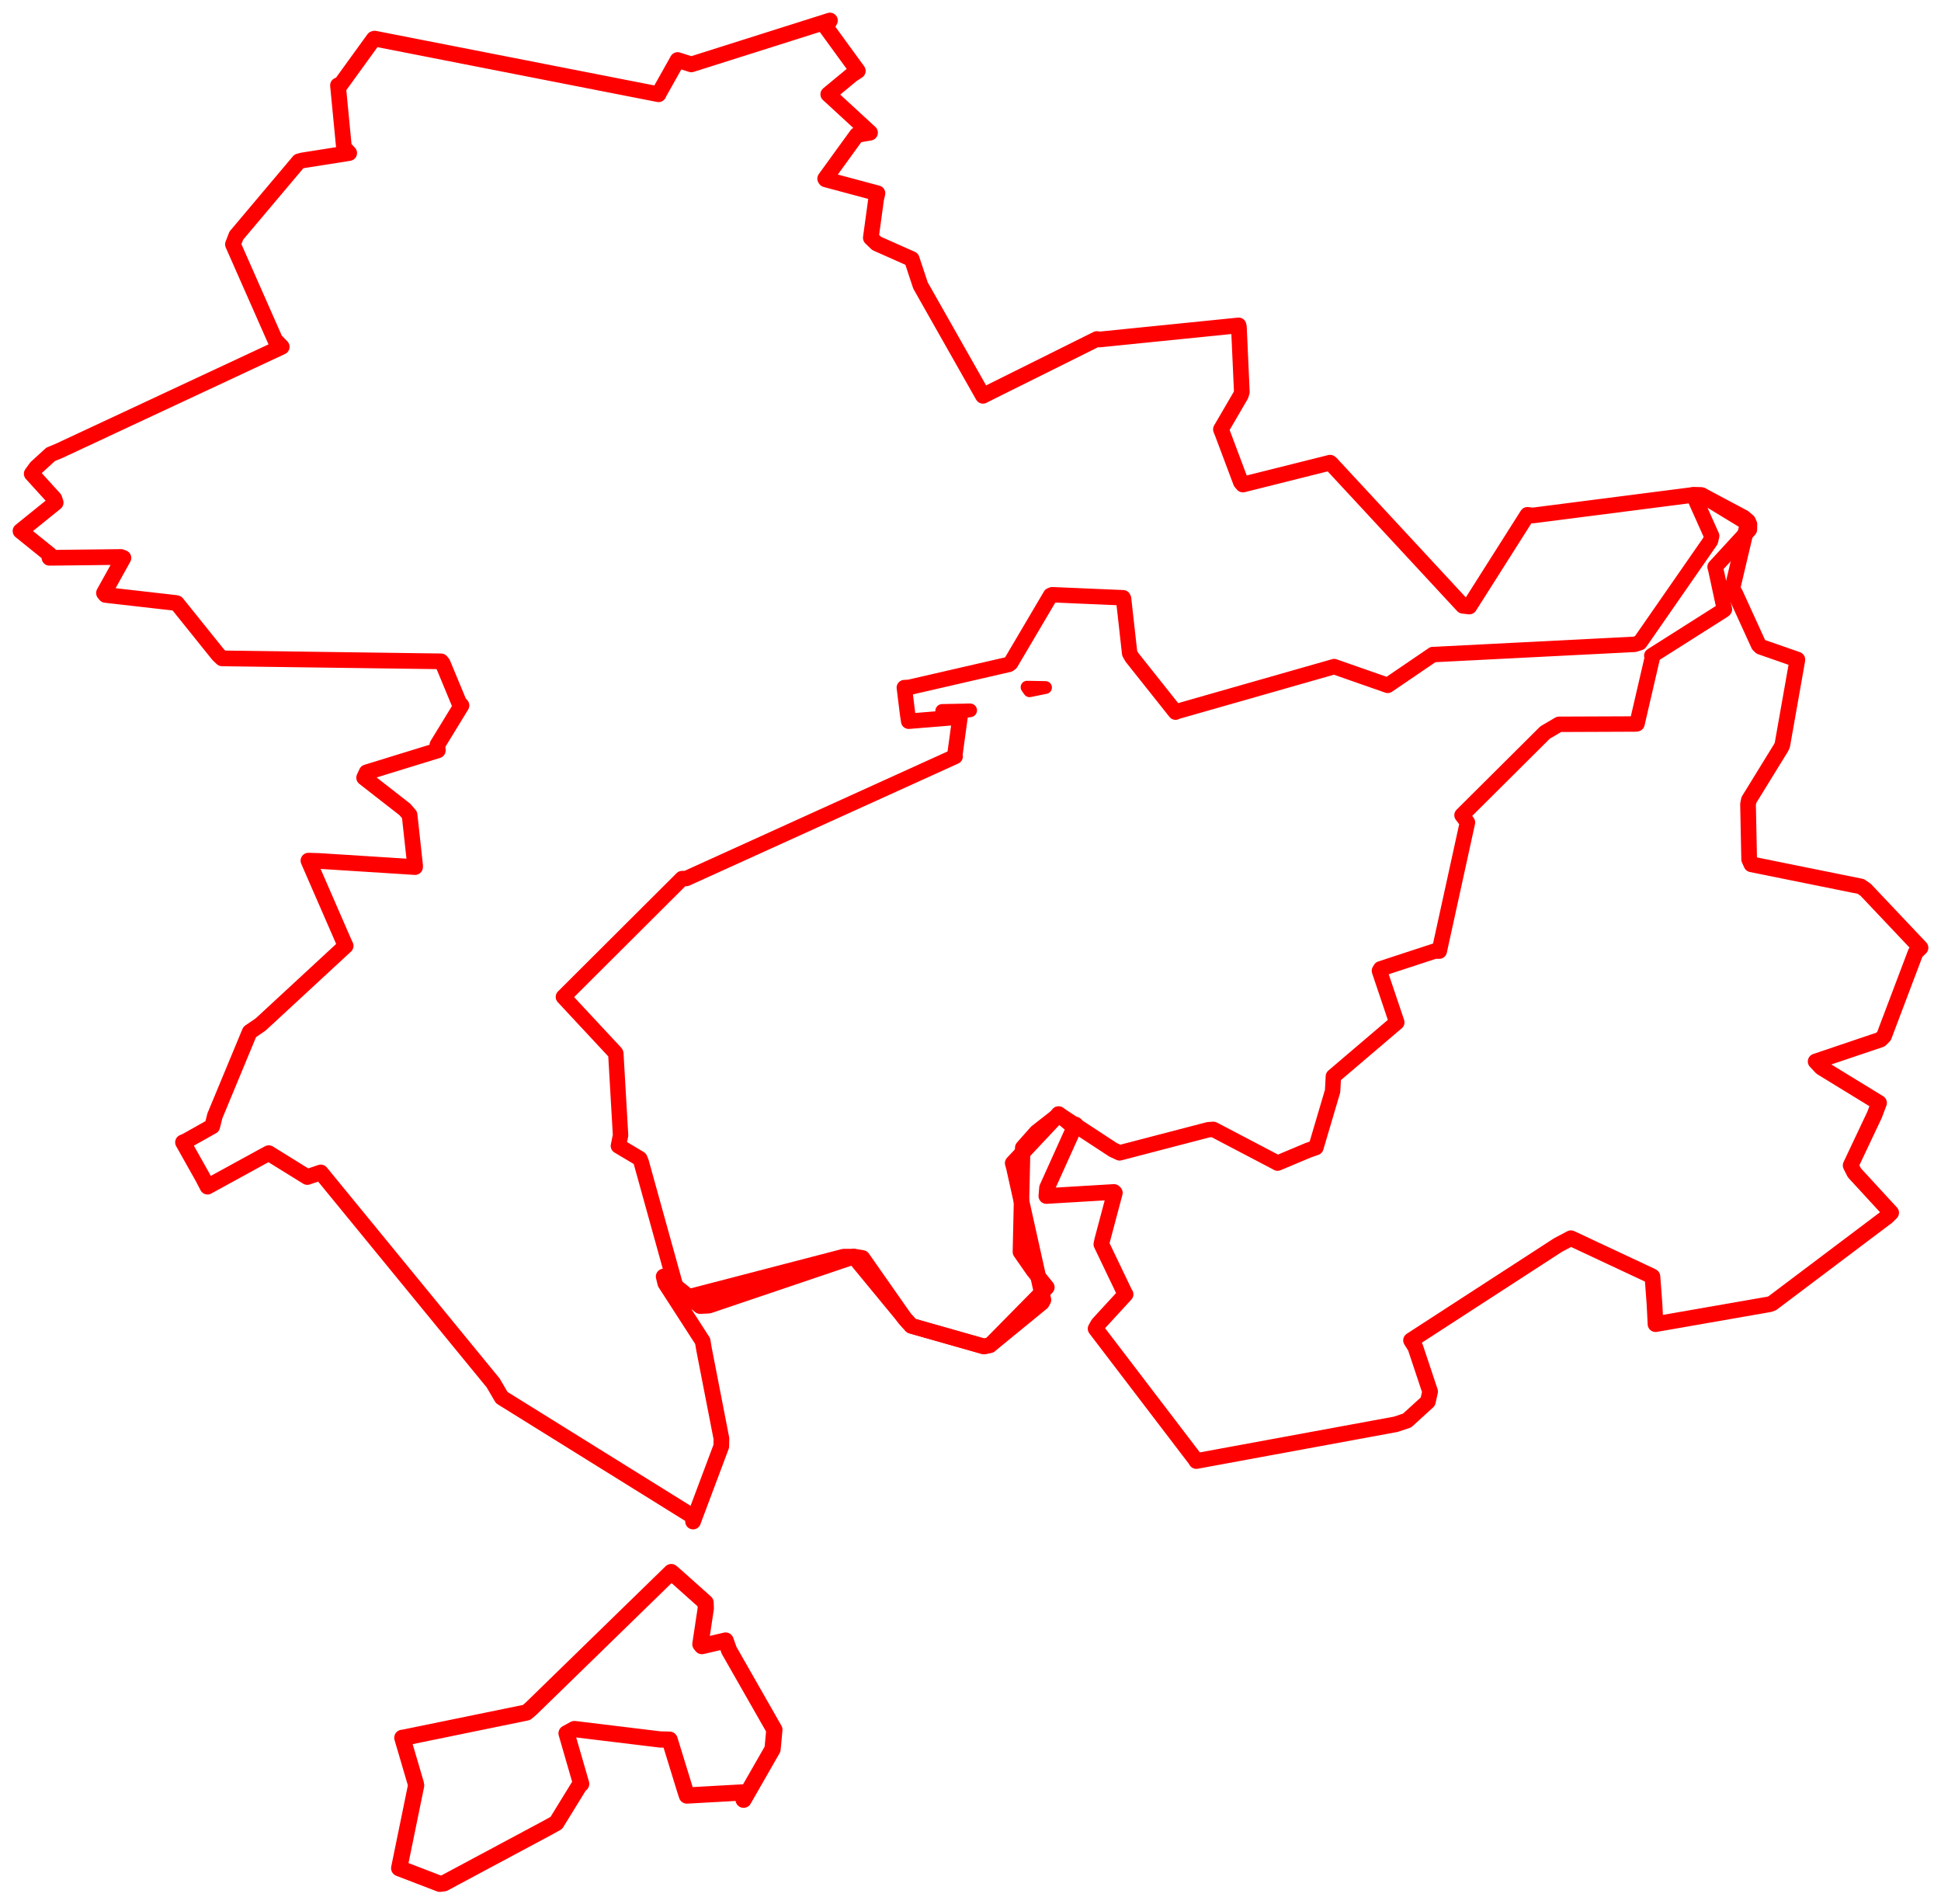 <svg width="473.474" height="464.453" xmlns="http://www.w3.org/2000/svg"><polygon points="5,129.52 12.123,135.261 12.068,136.048 29.524,135.847 30.108,136.076 25.361,144.634 25.742,145.105 42.898,147.061 43.141,147.13 53.246,159.702 54.179,160.579 107.579,161.301 107.988,161.792 111.987,171.414 112.572,172.059 106.698,181.662 106.803,183.019 89.431,188.368 88.826,189.679 98.761,197.422 99.905,198.752 101.251,211.047 101.248,211.479 77.714,209.981 75.237,209.91 83.924,229.858 84.32,230.69 63.574,249.872 60.909,251.696 52.41,272.17 51.777,274.71 45.44,278.275 44.639,278.614 49.438,287.155 50.621,289.422 63.805,282.197 65.561,281.254 74.954,287.072 78.247,285.956 120.284,337.28 122.397,340.874 169.14,369.94 169.06,371.099 175.945,352.744 175.976,350.853 171.72,328.993 171.401,327.089 162.285,312.969 161.894,311.342 170.773,318.543 172.9,318.441 208.266,306.48 210.371,306.822 220.696,321.565 222.305,323.367 240.022,328.401 241.476,328.088 254.152,317.711 254.513,317.049 247.314,284.657 247.04,283.69 257.784,272.251 258.222,271.735 261.105,274.17 262.368,274.291 255.411,289.705 255.241,291.702 271.723,290.721 271.941,290.927 268.879,302.441 268.662,303.469 274.475,315.599 274.565,315.675 267.89,322.935 267.256,324.065 291.614,355.98 291.822,356.342 340.494,347.378 343.243,346.455 348.305,341.845 348.847,339.396 345.241,328.564 344.197,326.91 380.085,303.642 383.198,302.001 402.847,311.206 403.084,311.356 403.582,317.956 403.835,322.961 431.651,318.107 432.317,317.859 460.35,296.739 461.316,295.79 452.341,286.036 451.432,284.245 457.275,271.877 458.359,268.995 444.311,260.391 442.9,258.889 458.73,253.547 459.572,252.697 467.284,232.311 468.474,231.163 455.099,217.022 453.923,216.205 427.225,210.805 426.676,209.607 426.402,196.136 426.61,195.119 434.506,182.293 434.767,181.714 438.411,161.092 438.431,160.871 429.491,157.755 428.997,157.282 423.321,144.842 422.584,143.5 426.437,127.176 425.336,126.223 415.065,120.761 413.048,120.704 373.915,125.727 372.593,125.578 358.419,147.926 356.846,147.743 324.69,113.044 324.447,112.849 303.18,118.176 302.685,117.594 298.248,105.776 297.825,104.718 302.674,96.403 302.922,95.593 302.21,79.79 302.13,79.37 268.158,82.804 267.577,82.686 241.212,95.802 239.779,96.534 224.535,69.622 222.399,63.173 213.841,59.372 212.423,58.003 213.713,48.557 214.04,47.139 201.413,43.756 201.285,43.572 209.015,32.91 212.23,32.363 202.306,23.23 202.044,23.003 207.864,18.191 209.25,17.292 201.507,6.659 202.451,5 168.636,15.706 165.292,14.638 160.694,22.828 160.644,22.991 91.399,9.421 91.177,9.479 82.783,21.068 82.442,20.817 83.902,35.957 85.178,37.326 73.759,39.13 72.913,39.36 57.639,57.476 56.821,59.599 67.115,82.919 68.727,84.595 14.594,109.881 12.346,110.822 8.839,114.027 7.737,115.542 13.259,121.616 13.582,122.588 5,129.52" stroke="red" stroke-width="3.827" fill="none" stroke-linejoin="round" vector-effect="non-scaling-stroke"></polygon><polygon points="97.373,455.649 107.277,459.453 108.3,459.321 133.535,445.813 135.705,444.615 141.263,435.576 141.768,435.078 138.205,422.763 140.111,421.717 161.038,424.255 163.337,424.305 167.091,436.505 167.556,437.929 181.196,437.169 181.386,438.951 188.459,426.599 188.893,421.87 177.844,402.503 177,400.13 171.225,401.481 170.849,401.012 172.165,392.274 172.113,390.868 164.825,384.363 163.736,383.429 129.547,416.734 128.439,417.675 98.333,423.847 98.143,423.847 101.415,434.969 101.507,435.474 97.373,455.649" stroke="red" stroke-width="3.958" fill="none" stroke-linejoin="round" vector-effect="non-scaling-stroke"></polygon><polygon points="137.435,243.146 150.162,256.816 150.22,256.955 151.375,276.902 150.85,279.481 156.063,282.59 156.395,283.379 165.368,315.735 166.449,316.703 205.795,306.472 208.266,306.48 220.696,321.565 222.305,323.367 240.022,328.401 241.476,328.088 255.269,314.086 255.372,313.971 252.077,309.908 248.903,305.356 249.473,279.918 252.836,276.12 257.784,272.251 258.222,271.735 271.507,280.436 273.104,281.18 294.737,275.543 295.979,275.455 310.612,283.128 311.64,283.683 319.117,280.542 320.994,279.885 325.066,266.117 325.258,262.532 339.712,250.218 340.726,249.362 336.492,236.789 336.782,236.291 349.924,231.982 351.085,231.98 357.964,200.587 356.632,198.821 376.897,178.658 380.301,176.656 399.053,176.582 399.321,176.527 403.067,160.373 402.926,159.928 420.489,148.792 420.642,148.624 418.504,138.732 418.361,138.268 426.737,129.158 426.764,127.862 415.065,120.761 413.048,120.704 417.53,130.713 417.251,131.911 400.015,156.735 398.756,157.151 349.577,159.652 349.567,159.627 338.73,167.005 338.499,167.155 325.689,162.673 325.454,162.583 286.842,173.599 286.747,173.69 276.11,160.312 275.563,159.346 274.074,146.008 273.967,145.79 256.68,145.054 256.278,145.209 246.523,161.746 246.089,162.048 221.783,167.64 220.595,167.708 221.366,173.947 221.66,175.91 234.031,174.901 234.19,174.842 232.907,184.248 232.992,184.502 167.419,214.263 166.381,214.284 137.435,243.146" stroke="red" stroke-width="3.762" fill="none" stroke-linejoin="round" vector-effect="non-scaling-stroke"></polygon><polygon points="229.828,173.388 235.787,173.38 236.66,173.249 229.828,173.388" stroke="red" stroke-width="3.328" fill="none" stroke-linejoin="round" vector-effect="non-scaling-stroke"></polygon><polygon points="250.531,167.604 251.14,168.477 255.043,167.687 250.531,167.604" stroke="red" stroke-width="3.115" fill="none" stroke-linejoin="round" vector-effect="non-scaling-stroke"></polygon></svg>